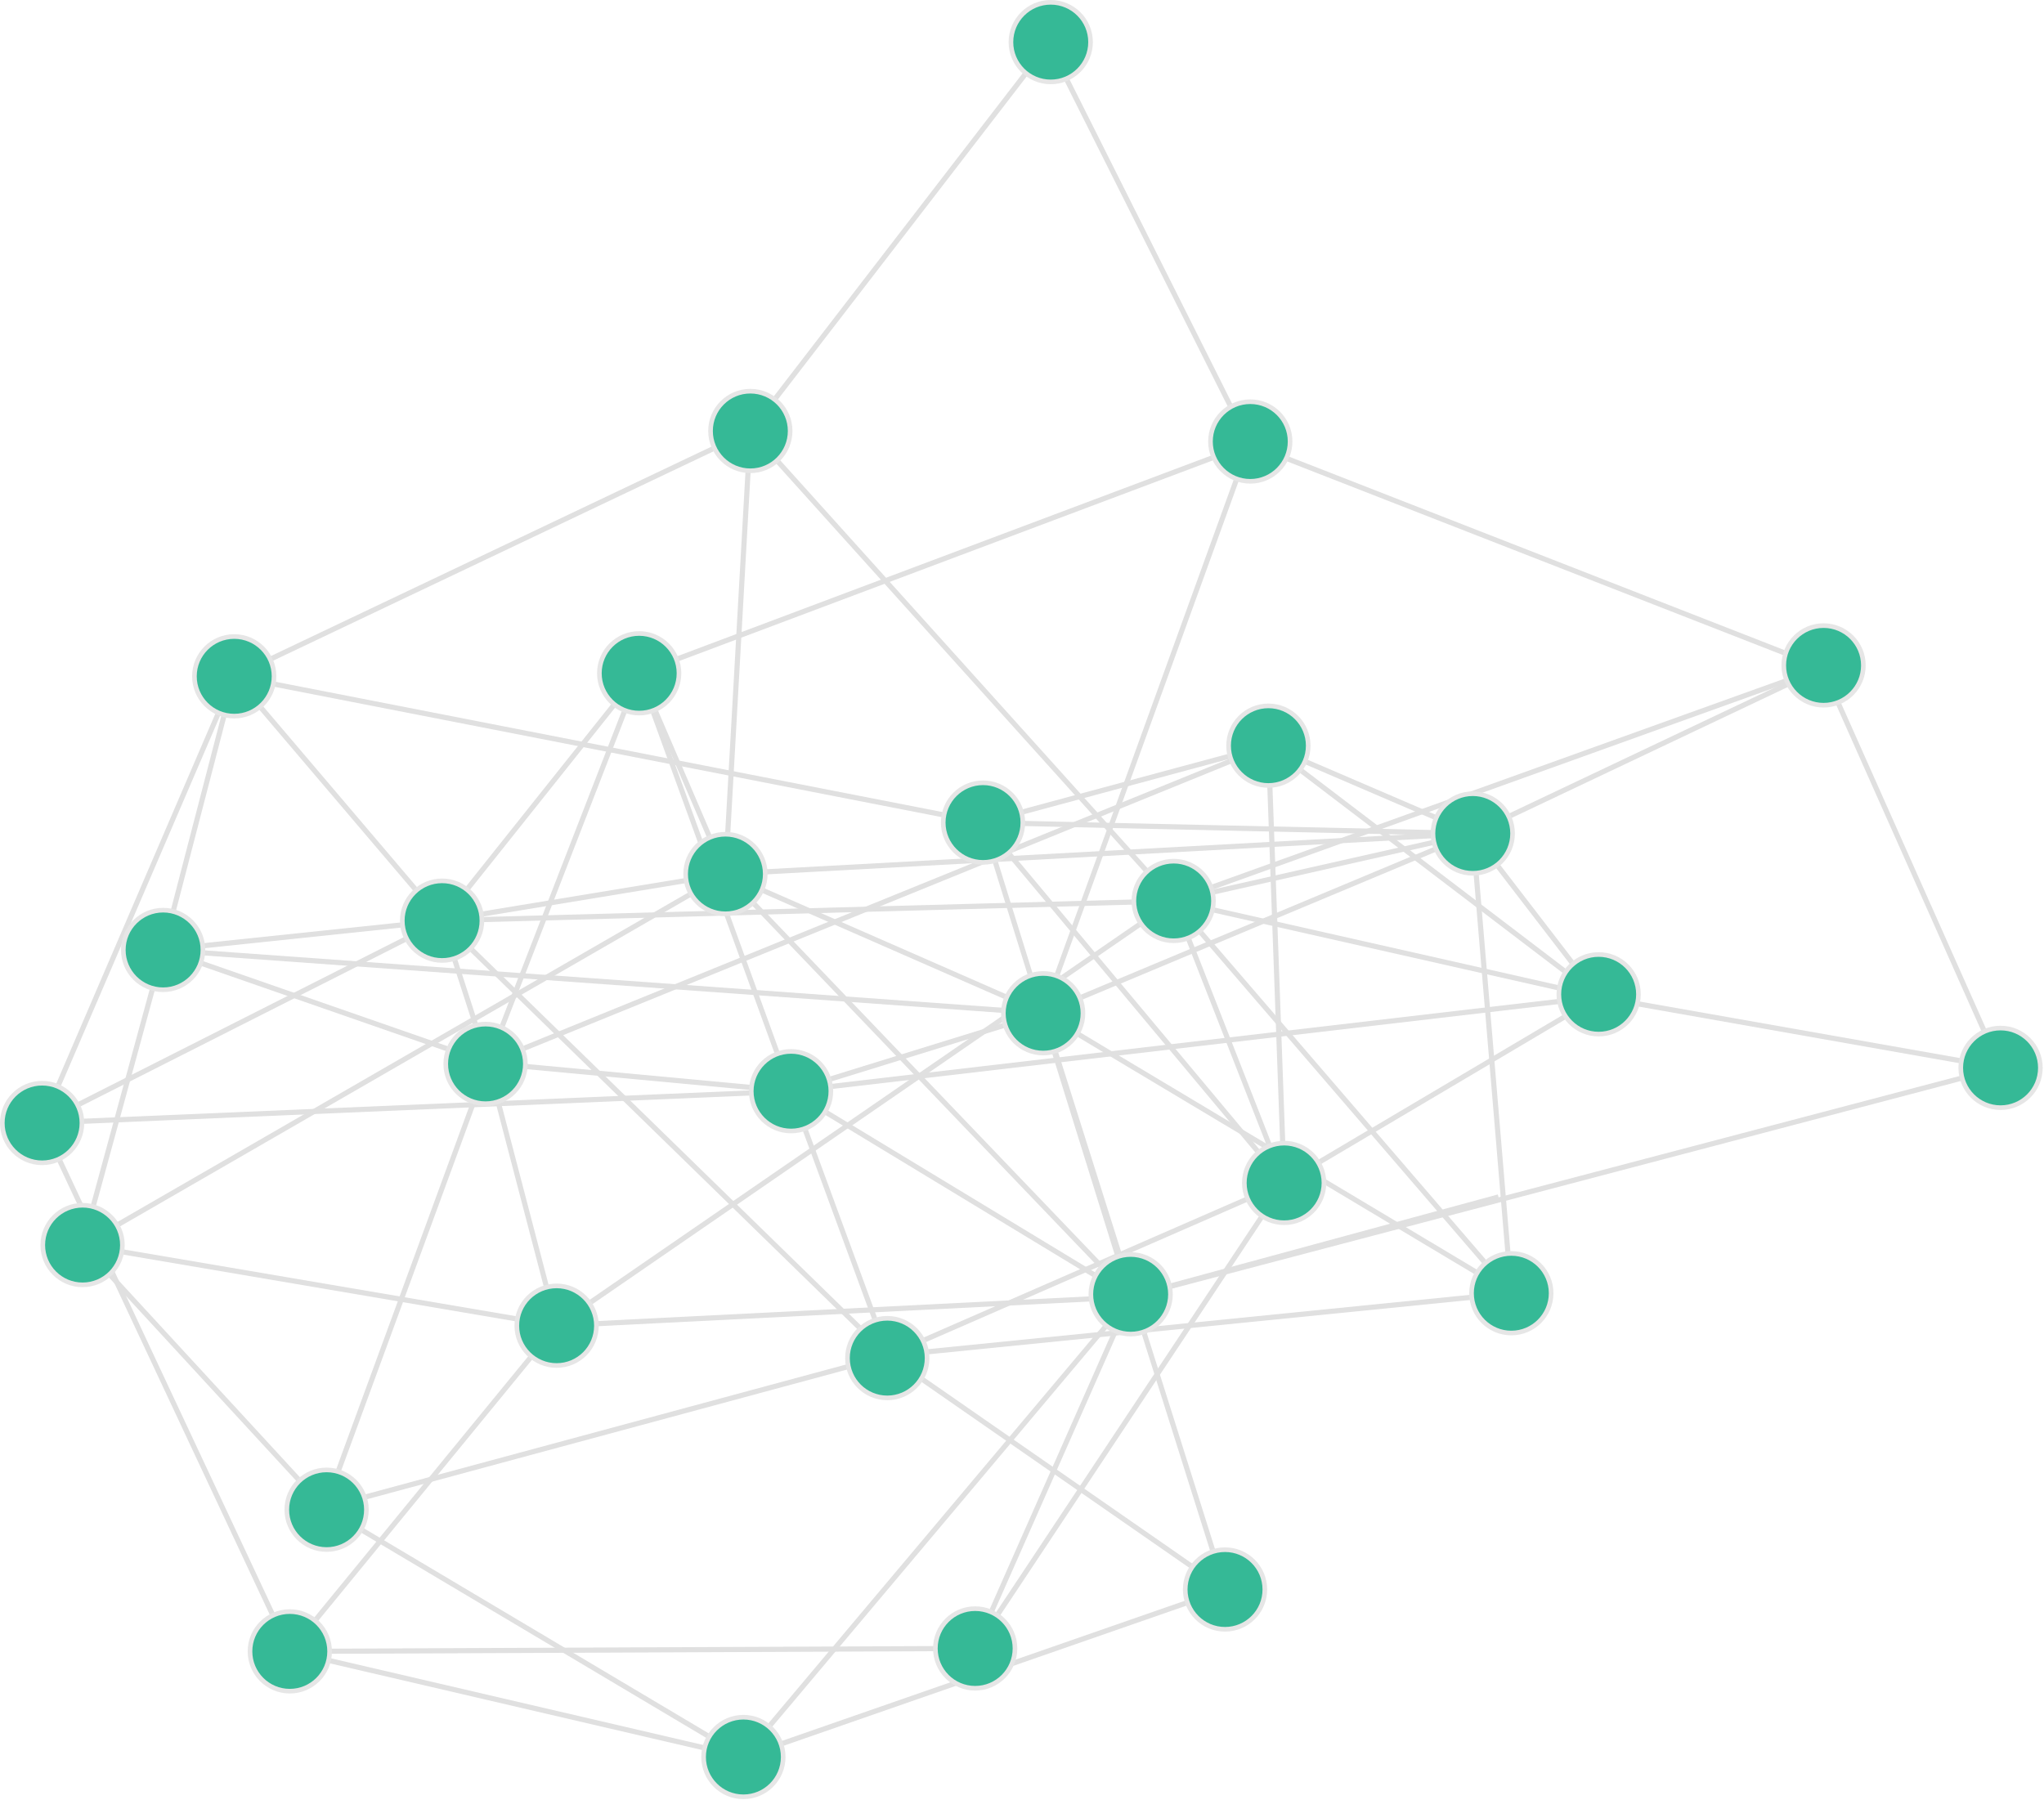 <?xml version="1.0" encoding="UTF-8" standalone="no"?>
<svg
   id="svg241"
   width="306.441pt"
   height="269.953pt"
   version="1.1"
   viewBox="0 0 306.441 269.953"
   sodipodi:docname="graph.svg"
   inkscape:version="1.3 (0e150ed6c4, 2023-07-21)"
   inkscape:export-filename="graph_object.pdf"
   inkscape:export-xdpi="400"
   inkscape:export-ydpi="400"
   xmlns:inkscape="http://www.inkscape.org/namespaces/inkscape"
   xmlns:sodipodi="http://sodipodi.sourceforge.net/DTD/sodipodi-0.dtd"
   xmlns:xlink="http://www.w3.org/1999/xlink"
   xmlns="http://www.w3.org/2000/svg"
   xmlns:svg="http://www.w3.org/2000/svg"
   xmlns:rdf="http://www.w3.org/1999/02/22-rdf-syntax-ns#"
   xmlns:cc="http://creativecommons.org/ns#"
   xmlns:dc="http://purl.org/dc/elements/1.1/">
  <sodipodi:namedview
     id="namedview114"
     pagecolor="#121212"
     bordercolor="#666666"
     borderopacity="1.0"
     inkscape:showpageshadow="2"
     inkscape:pageopacity="0.0"
     inkscape:pagecheckerboard="0"
     inkscape:deskcolor="#d1d1d1"
     inkscape:document-units="pt"
     showgrid="false"
     inkscape:zoom="2.0225246"
     inkscape:cx="313.71683"
     inkscape:cy="279.35383"
     inkscape:window-width="1920"
     inkscape:window-height="1043"
     inkscape:window-x="0"
     inkscape:window-y="0"
     inkscape:window-maximized="1"
     inkscape:current-layer="g1" />
  <defs
     id="defs6">
    <style
       id="style4"
       type="text/css">*{stroke-linejoin: round; stroke-linecap: butt}</style>
  </defs>
  <use
     id="use171"
     x="386.175"
     y="156.36"
     fill="#73e6c8"
     stroke="#000000"
     stroke-width="0.3"
     xlink:href="#m36042471c1"
     transform="translate(-61.976,-51.362)" />
  <use
     id="use173"
     x="420.813"
     y="234.179"
     fill="#73e6c8"
     stroke="#000000"
     stroke-width="0.3"
     xlink:href="#m36042471c1"
     transform="translate(-61.976,-51.362)" />
  <use
     id="use175"
     x="251.629"
     y="278.723"
     fill="#73e6c8"
     stroke="#000000"
     stroke-width="0.3"
     xlink:href="#m36042471c1"
     transform="translate(-61.976,-51.362)" />
  <use
     id="use177"
     x="172.863"
     y="196.482"
     fill="#73e6c8"
     stroke="#000000"
     stroke-width="0.3"
     xlink:href="#m36042471c1"
     transform="translate(-61.976,-51.362)" />
  <use
     id="use179"
     x="126.676"
     y="233.227"
     fill="#73e6c8"
     stroke="#000000"
     stroke-width="0.3"
     xlink:href="#m36042471c1"
     transform="translate(-61.976,-51.362)" />
  <use
     id="use181"
     x="221.416"
     y="347.097"
     fill="#73e6c8"
     stroke="#000000"
     stroke-width="0.3"
     xlink:href="#m36042471c1"
     transform="translate(-61.976,-51.362)" />
  <use
     id="use183"
     x="235.718"
     y="34.988"
     fill="#73e6c8"
     stroke="#52aa71"
     stroke-width="1.5"
     xlink:href="#m36042471c1"
     transform="translate(-61.976,-51.362)" />
  <use
     id="use185"
     x="204.533"
     y="290.165"
     fill="#73e6c8"
     stroke="#000000"
     stroke-width="0.3"
     xlink:href="#m36042471c1"
     transform="translate(-61.976,-51.362)" />
  <use
     id="use187"
     x="94.938"
     y="319.777"
     fill="#73e6c8"
     stroke="#000000"
     stroke-width="0.3"
     xlink:href="#m36042471c1"
     transform="translate(-61.976,-51.362)" />
  <use
     id="use189"
     x="88.15"
     y="347.67"
     fill="#73e6c8"
     stroke="#000000"
     stroke-width="0.3"
     xlink:href="#m36042471c1"
     transform="translate(-61.976,-51.362)" />
  <use
     id="use191"
     x="342.597"
     y="220.369"
     fill="#73e6c8"
     stroke="#000000"
     stroke-width="0.3"
     xlink:href="#m36042471c1"
     transform="translate(-61.976,-51.362)" />
  <use
     id="use193"
     x="318.184"
     y="188.599"
     fill="#73e6c8"
     stroke="#000000"
     stroke-width="0.3"
     xlink:href="#m36042471c1"
     transform="translate(-61.976,-51.362)" />
  <use
     id="use195"
     x="234.637"
     y="223.558"
     fill="#73e6c8"
     stroke="#000000"
     stroke-width="0.3"
     xlink:href="#m36042471c1"
     transform="translate(-61.976,-51.362)" />
  <use
     id="use197"
     x="140.029"
     y="284.329"
     fill="#73e6c8"
     stroke="#000000"
     stroke-width="0.3"
     xlink:href="#m36042471c1"
     transform="translate(-61.976,-51.362)" />
  <use
     id="use199"
     transform="translate(-60.611,-62.862)"
     x="277.17"
     y="183.336"
     fill="#73e6c8"
     stroke="#000000"
     stroke-width="0.3"
     xlink:href="#m36042471c1" />
  <use
     id="use201"
     x="47.854"
     y="268.648"
     fill="#73e6c8"
     stroke="#000000"
     stroke-width="0.3"
     xlink:href="#m36042471c1"
     transform="translate(-61.976,-51.362)" />
  <use
     id="use203"
     x="185.622"
     y="238.717"
     fill="#73e6c8"
     stroke="#000000"
     stroke-width="0.3"
     xlink:href="#m36042471c1"
     transform="translate(-61.976,-51.362)" />
  <use
     id="use205"
     x="270.01"
     y="335.628"
     fill="#73e6c8"
     stroke="#000000"
     stroke-width="0.3"
     xlink:href="#m36042471c1"
     transform="translate(-61.976,-51.362)" />
  <use
     id="use207"
     x="281.5"
     y="256.557"
     fill="#73e6c8"
     stroke="#000000"
     stroke-width="0.3"
     xlink:href="#m36042471c1"
     transform="translate(-61.976,-51.362)" />
  <use
     id="use209"
     transform="translate(-57.014,-45.344)"
     x="59.043"
     y="205.227"
     fill="#73e6c8"
     stroke="#000000"
     stroke-width="0.3"
     xlink:href="#m36042471c1" />
  <use
     id="use211"
     x="274.743"
     y="112.829"
     fill="#73e6c8"
     stroke="#000000"
     stroke-width="0.3"
     xlink:href="#m36042471c1"
     transform="translate(-61.976,-51.362)" />
  <use
     id="use213"
     x="117.759"
     y="205.553"
     fill="#73e6c8"
     stroke="#000000"
     stroke-width="0.3"
     xlink:href="#m36042471c1"
     transform="translate(-61.976,-51.362)" />
  <use
     id="use215"
     x="260.024"
     y="201.72"
     fill="#73e6c8"
     stroke="#000000"
     stroke-width="0.3"
     xlink:href="#m36042471c1"
     transform="translate(-61.976,-51.362)" />
  <use
     id="use217"
     x="77.343"
     y="158.027"
     fill="#73e6c8"
     stroke="#000000"
     stroke-width="0.3"
     xlink:href="#m36042471c1"
     transform="translate(-61.976,-51.362)" />
  <use
     id="use219"
     x="39.987"
     y="244.903"
     fill="#73e6c8"
     stroke="#000000"
     stroke-width="0.3"
     xlink:href="#m36042471c1"
     transform="translate(-61.976,-51.362)" />
  <use
     id="use221"
     x="177.705"
     y="110.312"
     fill="#73e6c8"
     stroke="#000000"
     stroke-width="0.3"
     xlink:href="#m36042471c1"
     transform="translate(-61.976,-51.362)" />
  <use
     id="use223"
     x="176.359"
     y="368.212"
     fill="#73e6c8"
     stroke="#000000"
     stroke-width="0.3"
     xlink:href="#m36042471c1"
     transform="translate(-61.976,-51.362)" />
  <use
     id="use225"
     x="156.089"
     y="157.44"
     fill="#73e6c8"
     stroke="#000000"
     stroke-width="0.3"
     xlink:href="#m36042471c1"
     transform="translate(-61.976,-51.362)" />
  <use
     id="use227"
     x="222.947"
     y="186.477"
     fill="#73e6c8"
     stroke="#000000"
     stroke-width="0.3"
     xlink:href="#m36042471c1"
     transform="translate(-61.976,-51.362)" />
  <use
     id="use229"
     transform="translate(-59.568,-32.581)"
     x="323.178"
     y="259.288"
     fill="#73e6c8"
     stroke="#000000"
     stroke-width="0.3"
     xlink:href="#m36042471c1" />
  <g
     id="g1"
     transform="matrix(0.771,0,0,0.771,0.116,0.116)">
    <path
       id="path11"
       d="m 354.233,129.717 34.638,77.819"
       fill="none"
       stroke="#222222"
       style="stroke:#e0e0e0;stroke-opacity:1" />
    <path
       id="path13"
       d="m 354.233,129.717 -67.991,32.239"
       fill="none"
       stroke="#222222"
       style="stroke:#e0e0e0;stroke-opacity:1" />
    <path
       id="path15"
       d="m 354.233,129.717 -111.43,-43.531"
       fill="none"
       stroke="#222222"
       style="stroke:#e0e0e0;stroke-opacity:1" />
    <path
       id="path17"
       d="m 354.233,129.717 -126.15,45.36"
       fill="none"
       stroke="#222222"
       style="stroke:#e0e0e0;stroke-opacity:1" />
    <path
       id="path19"
       d="m 388.863,207.537 -169.18,44.545"
       fill="none"
       stroke="#222222"
       style="stroke:#e0e0e0;stroke-opacity:1" />
    <path
       id="path21"
       d="m 388.863,207.537 -78.216,-13.809"
       fill="none"
       stroke="#222222"
       style="stroke:#e0e0e0;stroke-opacity:1" />
    <path
       id="path23"
       d="m 219.683,252.077 -78.766,-82.241"
       fill="none"
       stroke="#222222"
       style="stroke:#e0e0e0;stroke-opacity:1" />
    <path
       id="path25"
       d="m 219.683,252.077 -30.213,68.374"
       fill="none"
       stroke="#222222"
       style="stroke:#e0e0e0;stroke-opacity:1" />
    <path
       id="path27"
       d="m 219.683,252.077 -111.6,5.606"
       fill="none"
       stroke="#222222"
       style="stroke:#e0e0e0;stroke-opacity:1" />
    <path
       id="path29"
       d="m 219.683,252.077 -66.007,-40.006"
       fill="none"
       stroke="#222222"
       style="stroke:#e0e0e0;stroke-opacity:1" />
    <path
       id="path31"
       d="m 219.683,252.077 -75.27,89.488"
       fill="none"
       stroke="#222222"
       style="stroke:#e0e0e0;stroke-opacity:1" />
    <path
       id="path33"
       d="m 219.683,252.077 -28.682,-92.247"
       fill="none"
       stroke="#222222"
       style="stroke:#e0e0e0;stroke-opacity:1" />
    <path
       id="path35"
       d="m 219.683,252.077 71.549,-19.435"
       fill="none"
       stroke="#222222"
       style="stroke:#e0e0e0;stroke-opacity:1" />
    <path
       id="path37"
       d="m 140.913,169.837 145.32,-7.883"
       fill="none"
       stroke="#222222"
       style="stroke:#e0e0e0;stroke-opacity:1" />
    <path
       id="path39"
       d="m 140.913,169.837 61.775,27.076"
       fill="none"
       stroke="#222222"
       style="stroke:#e0e0e0;stroke-opacity:1" />
    <path
       id="path41"
       d="m 140.913,169.837 -125.01,72.166"
       fill="none"
       stroke="#222222"
       style="stroke:#e0e0e0;stroke-opacity:1" />
    <path
       id="path43"
       d="m 140.913,169.837 -55.104,9.071"
       fill="none"
       stroke="#222222"
       style="stroke:#e0e0e0;stroke-opacity:1" />
    <path
       id="path45"
       d="m 140.913,169.837 4.842,-86.17"
       fill="none"
       stroke="#222222"
       style="stroke:#e0e0e0;stroke-opacity:1" />
    <path
       id="path47"
       d="m 140.913,169.837 -16.774,-39.042"
       fill="none"
       stroke="#222222"
       style="stroke:#e0e0e0;stroke-opacity:1" />
    <path
       id="path49"
       d="m 94.733,206.587 -31.737,86.55"
       fill="none"
       stroke="#222222"
       style="stroke:#e0e0e0;stroke-opacity:1" />
    <path
       id="path51"
       d="m 94.733,206.587 13.354,51.102"
       fill="none"
       stroke="#222222"
       style="stroke:#e0e0e0;stroke-opacity:1" />
    <path
       id="path53"
       d="m 94.733,206.587 151.76,-61.712"
       fill="none"
       stroke="#222222"
       style="stroke:#e0e0e0;stroke-opacity:1" />
    <path
       id="path55"
       d="m 94.733,206.587 58.947,5.49"
       fill="none"
       stroke="#222222"
       style="stroke:#e0e0e0;stroke-opacity:1" />
    <path
       id="path57"
       d="m 94.733,206.587 -63.159,-21.981"
       fill="none"
       stroke="#222222"
       style="stroke:#e0e0e0;stroke-opacity:1" />
    <path
       id="path59"
       d="m 94.733,206.587 -8.917,-27.674"
       fill="none"
       stroke="#222222"
       style="stroke:#e0e0e0;stroke-opacity:1" />
    <path
       id="path61"
       d="m 94.733,206.587 29.413,-75.787"
       fill="none"
       stroke="#222222"
       style="stroke:#e0e0e0;stroke-opacity:1" />
    <path
       id="path63"
       d="m 189.473,320.457 -133.27,0.572"
       fill="none"
       stroke="#222222"
       style="stroke:#e0e0e0;stroke-opacity:1" />
    <path
       id="path65"
       d="m 189.473,320.457 60.084,-90.54"
       fill="none"
       stroke="#222222"
       style="stroke:#e0e0e0;stroke-opacity:1" />
    <path
       id="path67"
       d="m 203.773,8.345 39.026,77.84"
       fill="none"
       stroke="#222222"
       style="stroke:#e0e0e0;stroke-opacity:1" />
    <path
       id="path69"
       d="M 203.773,8.345 145.76,83.668"
       fill="none"
       stroke="#222222"
       style="stroke:#e0e0e0;stroke-opacity:1" />
    <path
       id="path71"
       d="m 172.583,263.527 -109.59,29.612"
       fill="none"
       stroke="#222222"
       style="stroke:#e0e0e0;stroke-opacity:1" />
    <path
       id="path73"
       d="m 172.583,263.527 -18.911,-51.448"
       fill="none"
       stroke="#222222"
       style="stroke:#e0e0e0;stroke-opacity:1" />
    <path
       id="path75"
       d="m 172.583,263.527 65.477,45.463"
       fill="none"
       stroke="#222222"
       style="stroke:#e0e0e0;stroke-opacity:1" />
    <path
       id="path77"
       d="m 172.583,263.527 76.967,-33.608"
       fill="none"
       stroke="#222222"
       style="stroke:#e0e0e0;stroke-opacity:1" />
    <path
       id="path79"
       d="m 172.583,263.527 -86.774,-84.612"
       fill="none"
       stroke="#222222"
       style="stroke:#e0e0e0;stroke-opacity:1" />
    <path
       id="path81"
       d="m 172.583,263.527 121.15,-12.152"
       fill="none"
       stroke="#222222"
       style="stroke:#e0e0e0;stroke-opacity:1" />
    <path
       id="path83"
       d="m 62.991,293.137 -47.085,-51.13"
       fill="none"
       stroke="#222222"
       style="stroke:#e0e0e0;stroke-opacity:1" />
    <path
       id="path85"
       d="m 62.991,293.137 81.42,48.434"
       fill="none"
       stroke="#222222"
       style="stroke:#e0e0e0;stroke-opacity:1" />
    <path
       id="path87"
       d="m 56.203,321.027 51.879,-63.34"
       fill="none"
       stroke="#222222"
       style="stroke:#e0e0e0;stroke-opacity:1" />
    <path
       id="path89"
       d="M 56.203,321.027 8.039,218.257"
       fill="none"
       stroke="#222222"
       style="stroke:#e0e0e0;stroke-opacity:1" />
    <path
       id="path91"
       d="m 56.203,321.027 88.208,20.542"
       fill="none"
       stroke="#222222"
       style="stroke:#e0e0e0;stroke-opacity:1" />
    <path
       id="path93"
       d="m 310.653,193.727 -24.413,-31.77"
       fill="none"
       stroke="#222222"
       style="stroke:#e0e0e0;stroke-opacity:1" />
    <path
       id="path95"
       d="m 310.653,193.727 -64.158,-48.854"
       fill="none"
       stroke="#222222"
       style="stroke:#e0e0e0;stroke-opacity:1" />
    <path
       id="path97"
       d="m 310.653,193.727 -156.98,18.348"
       fill="none"
       stroke="#222222"
       style="stroke:#e0e0e0;stroke-opacity:1" />
    <path
       id="path99"
       d="m 310.653,193.727 -61.097,36.188"
       fill="none"
       stroke="#222222"
       style="stroke:#e0e0e0;stroke-opacity:1" />
    <path
       id="path101"
       d="m 310.653,193.727 -82.573,-18.65"
       fill="none"
       stroke="#222222"
       style="stroke:#e0e0e0;stroke-opacity:1" />
    <path
       id="path103"
       d="m 286.233,161.957 -83.547,34.959"
       fill="none"
       stroke="#222222"
       style="stroke:#e0e0e0;stroke-opacity:1" />
    <path
       id="path105"
       d="m 286.233,161.957 -39.745,-17.084"
       fill="none"
       stroke="#222222"
       style="stroke:#e0e0e0;stroke-opacity:1" />
    <path
       id="path107"
       d="m 286.233,161.957 -58.16,13.121"
       fill="none"
       stroke="#222222"
       style="stroke:#e0e0e0;stroke-opacity:1" />
    <path
       id="path109"
       d="m 286.233,161.957 -95.238,-2.122"
       fill="none"
       stroke="#222222"
       style="stroke:#e0e0e0;stroke-opacity:1" />
    <path
       id="path111"
       d="m 286.233,161.957 7.496,89.414"
       fill="none"
       stroke="#222222"
       style="stroke:#e0e0e0;stroke-opacity:1" />
    <path
       id="path113"
       d="m 202.693,196.917 -49.015,15.16"
       fill="none"
       stroke="#222222"
       style="stroke:#e0e0e0;stroke-opacity:1" />
    <path
       id="path115"
       d="m 202.693,196.917 35.372,112.07"
       fill="none"
       stroke="#222222"
       style="stroke:#e0e0e0;stroke-opacity:1" />
    <path
       id="path117"
       d="M 202.693,196.917 31.573,184.605"
       fill="none"
       stroke="#222222"
       style="stroke:#e0e0e0;stroke-opacity:1" />
    <path
       id="path119"
       d="m 202.693,196.917 40.106,-110.73"
       fill="none"
       stroke="#222222"
       style="stroke:#e0e0e0;stroke-opacity:1" />
    <path
       id="path121"
       d="m 202.693,196.917 91.043,54.455"
       fill="none"
       stroke="#222222"
       style="stroke:#e0e0e0;stroke-opacity:1" />
    <path
       id="path123"
       d="m 108.083,257.687 -92.176,-15.682"
       fill="none"
       stroke="#222222"
       style="stroke:#e0e0e0;stroke-opacity:1" />
    <path
       id="path125"
       d="m 108.083,257.687 119.99,-82.61"
       fill="none"
       stroke="#222222"
       style="stroke:#e0e0e0;stroke-opacity:1" />
    <path
       id="path127"
       d="m 246.493,144.877 3.061,85.042"
       fill="none"
       stroke="#222222"
       style="stroke:#e0e0e0;stroke-opacity:1" />
    <path
       id="path129"
       d="m 246.493,144.877 -55.492,14.962"
       fill="none"
       stroke="#222222"
       style="stroke:#e0e0e0;stroke-opacity:1" />
    <path
       id="path131"
       d="m 15.907,242.007 15.663,-57.402"
       fill="none"
       stroke="#222222"
       style="stroke:#e0e0e0;stroke-opacity:1" />
    <path
       id="path133"
       d="m 153.673,212.077 -145.64,6.186"
       fill="none"
       stroke="#222222"
       style="stroke:#e0e0e0;stroke-opacity:1" />
    <path
       id="path135"
       d="m 153.673,212.077 -29.533,-81.278"
       fill="none"
       stroke="#222222"
       style="stroke:#e0e0e0;stroke-opacity:1" />
    <path
       id="path137"
       d="m 238.063,308.987 -93.651,32.583"
       fill="none"
       stroke="#222222"
       style="stroke:#e0e0e0;stroke-opacity:1" />
    <path
       id="path139"
       d="m 249.553,229.917 -21.476,-54.838"
       fill="none"
       stroke="#222222"
       style="stroke:#e0e0e0;stroke-opacity:1" />
    <path
       id="path141"
       d="m 249.553,229.917 -58.553,-70.081"
       fill="none"
       stroke="#222222"
       style="stroke:#e0e0e0;stroke-opacity:1" />
    <path
       id="path143"
       d="m 31.569,184.607 54.242,-5.692"
       fill="none"
       stroke="#222222"
       style="stroke:#e0e0e0;stroke-opacity:1" />
    <path
       id="path145"
       d="m 31.569,184.607 13.827,-53.218"
       fill="none"
       stroke="#222222"
       style="stroke:#e0e0e0;stroke-opacity:1" />
    <path
       id="path147"
       d="m 242.793,86.187 -118.65,44.611"
       fill="none"
       stroke="#222222"
       style="stroke:#e0e0e0;stroke-opacity:1" />
    <path
       id="path149"
       d="m 85.813,178.907 142.27,-3.834"
       fill="none"
       stroke="#222222"
       style="stroke:#e0e0e0;stroke-opacity:1" />
    <path
       id="path151"
       d="m 85.813,178.907 -40.416,-47.526"
       fill="none"
       stroke="#222222"
       style="stroke:#e0e0e0;stroke-opacity:1" />
    <path
       id="path153"
       d="m 85.813,178.907 -77.772,39.35"
       fill="none"
       stroke="#222222"
       style="stroke:#e0e0e0;stroke-opacity:1" />
    <path
       id="path155"
       d="m 85.813,178.907 38.33,-48.114"
       fill="none"
       stroke="#222222"
       style="stroke:#e0e0e0;stroke-opacity:1" />
    <path
       id="path157"
       d="m 228.073,175.077 -82.32,-91.408"
       fill="none"
       stroke="#222222"
       style="stroke:#e0e0e0;stroke-opacity:1" />
    <path
       id="path159"
       d="m 228.073,175.077 65.657,76.293"
       fill="none"
       stroke="#222222"
       style="stroke:#e0e0e0;stroke-opacity:1" />
    <path
       id="path161"
       d="m 45.396,131.387 -37.356,86.876"
       fill="none"
       stroke="#222222"
       style="stroke:#e0e0e0;stroke-opacity:1" />
    <path
       id="path163"
       d="M 45.396,131.387 145.756,83.671"
       fill="none"
       stroke="#222222"
       style="stroke:#e0e0e0;stroke-opacity:1" />
    <path
       id="path165"
       d="m 45.396,131.387 145.6,28.449"
       fill="none"
       stroke="#222222"
       style="stroke:#e0e0e0;stroke-opacity:1" />
    <circle
       style="fill:#35b996;fill-opacity:1;stroke:#e6e6e6;stroke-width:0.9;stroke-linejoin:round;stroke-miterlimit:10;stroke-dasharray:none;stroke-opacity:1"
       id="path395"
       cx="145.755"
       cy="83.671"
       r="7.74" />
    <circle
       style="fill:#35b996;fill-opacity:1;stroke:#e6e6e6;stroke-width:0.9;stroke-linecap:butt;stroke-linejoin:round;stroke-miterlimit:10;stroke-dasharray:none;stroke-opacity:1"
       id="path395-3"
       cx="85.817"
       cy="178.907"
       r="7.74" />
    <circle
       style="fill:#35b996;fill-opacity:1;stroke:#e6e6e6;stroke-width:0.9;stroke-linecap:butt;stroke-linejoin:round;stroke-miterlimit:10;stroke-dasharray:none;stroke-opacity:1"
       id="path395-3-3"
       cx="15.909"
       cy="241.999"
       r="7.74" />
    <circle
       style="fill:#35b996;fill-opacity:1;stroke:#e6e6e6;stroke-width:0.9;stroke-linecap:butt;stroke-linejoin:round;stroke-miterlimit:10;stroke-dasharray:none;stroke-opacity:1"
       id="path395-3-5"
       cx="56.203"
       cy="321.027"
       r="7.74" />
    <circle
       style="fill:#35b996;fill-opacity:1;stroke:#e6e6e6;stroke-width:0.9;stroke-linecap:butt;stroke-linejoin:round;stroke-miterlimit:10;stroke-dasharray:none;stroke-opacity:1"
       id="path395-3-6"
       cx="63.359"
       cy="293.476"
       r="7.74" />
    <circle
       style="fill:#35b996;fill-opacity:1;stroke:#e6e6e6;stroke-width:0.9;stroke-linecap:butt;stroke-linejoin:round;stroke-miterlimit:10;stroke-dasharray:none;stroke-opacity:1"
       id="path395-3-2"
       cx="144.405"
       cy="341.568"
       r="7.74" />
    <circle
       style="fill:#35b996;fill-opacity:1;stroke:#e6e6e6;stroke-width:0.9;stroke-linecap:butt;stroke-linejoin:round;stroke-miterlimit:10;stroke-dasharray:none;stroke-opacity:1"
       id="path395-3-9"
       cx="108.086"
       cy="257.685"
       r="7.74" />
    <circle
       style="fill:#35b996;fill-opacity:1;stroke:#e6e6e6;stroke-width:0.9;stroke-linecap:butt;stroke-linejoin:round;stroke-miterlimit:10;stroke-dasharray:none;stroke-opacity:1"
       id="path395-3-1"
       cx="172.383"
       cy="263.985"
       r="7.74" />
    <circle
       style="fill:#35b996;fill-opacity:1;stroke:#e6e6e6;stroke-width:0.9;stroke-linecap:butt;stroke-linejoin:round;stroke-miterlimit:10;stroke-dasharray:none;stroke-opacity:1"
       id="path395-3-27"
       cx="189.473"
       cy="320.457"
       r="7.74" />
    <circle
       style="fill:#35b996;fill-opacity:1;stroke:#e6e6e6;stroke-width:0.9;stroke-linecap:butt;stroke-linejoin:round;stroke-miterlimit:10;stroke-dasharray:none;stroke-opacity:1"
       id="path395-3-0"
       cx="238.058"
       cy="308.989"
       r="7.74" />
    <circle
       style="fill:#35b996;fill-opacity:1;stroke:#e6e6e6;stroke-width:0.9;stroke-linecap:butt;stroke-linejoin:round;stroke-miterlimit:10;stroke-dasharray:none;stroke-opacity:1"
       id="path395-3-93"
       cx="219.708"
       cy="251.578"
       r="7.74" />
    <circle
       style="fill:#35b996;fill-opacity:1;stroke:#e6e6e6;stroke-width:0.9;stroke-linecap:butt;stroke-linejoin:round;stroke-miterlimit:10;stroke-dasharray:none;stroke-opacity:1"
       id="path395-3-60"
       cx="249.553"
       cy="229.917"
       r="7.74" />
    <circle
       style="fill:#35b996;fill-opacity:1;stroke:#e6e6e6;stroke-width:0.9;stroke-linecap:butt;stroke-linejoin:round;stroke-miterlimit:10;stroke-dasharray:none;stroke-opacity:1"
       id="path395-3-62"
       cx="293.729"
       cy="251.369"
       r="7.74" />
    <circle
       style="fill:#35b996;fill-opacity:1;stroke:#e6e6e6;stroke-width:0.9;stroke-linecap:butt;stroke-linejoin:round;stroke-miterlimit:10;stroke-dasharray:none;stroke-opacity:1"
       id="path395-3-61"
       cx="202.693"
       cy="196.917"
       r="7.74" />
    <circle
       style="fill:#35b996;fill-opacity:1;stroke:#e6e6e6;stroke-width:0.9;stroke-linecap:butt;stroke-linejoin:round;stroke-miterlimit:10;stroke-dasharray:none;stroke-opacity:1"
       id="path395-3-8"
       cx="153.673"
       cy="212.077"
       r="7.74" />
    <circle
       style="fill:#35b996;fill-opacity:1;stroke:#e6e6e6;stroke-width:0.9;stroke-linecap:butt;stroke-linejoin:round;stroke-miterlimit:10;stroke-dasharray:none;stroke-opacity:1"
       id="path395-3-7"
       cx="140.913"
       cy="169.837"
       r="7.74" />
    <circle
       style="fill:#35b996;fill-opacity:1;stroke:#e6e6e6;stroke-width:0.9;stroke-linecap:butt;stroke-linejoin:round;stroke-miterlimit:10;stroke-dasharray:none;stroke-opacity:1"
       id="path395-3-92"
       cx="124.14"
       cy="130.797"
       r="7.74" />
    <circle
       style="fill:#35b996;fill-opacity:1;stroke:#e6e6e6;stroke-width:0.9;stroke-linecap:butt;stroke-linejoin:round;stroke-miterlimit:10;stroke-dasharray:none;stroke-opacity:1"
       id="path395-3-02"
       cx="94.267"
       cy="206.768"
       r="7.74" />
    <circle
       style="fill:#35b996;fill-opacity:1;stroke:#e6e6e6;stroke-width:0.9;stroke-linecap:butt;stroke-linejoin:round;stroke-miterlimit:10;stroke-dasharray:none;stroke-opacity:1"
       id="path395-3-37"
       cx="204.169"
       cy="8.04"
       r="7.74" />
    <circle
       style="fill:#35b996;fill-opacity:1;stroke:#e6e6e6;stroke-width:0.9;stroke-linecap:butt;stroke-linejoin:round;stroke-miterlimit:10;stroke-dasharray:none;stroke-opacity:1"
       id="path395-3-59"
       cx="242.969"
       cy="85.719"
       r="7.74" />
    <circle
       style="fill:#35b996;fill-opacity:1;stroke:#e6e6e6;stroke-width:0.9;stroke-linecap:butt;stroke-linejoin:round;stroke-miterlimit:10;stroke-dasharray:none;stroke-opacity:1"
       id="path395-3-22"
       cx="246.493"
       cy="144.877"
       r="7.74" />
    <circle
       style="fill:#35b996;fill-opacity:1;stroke:#e6e6e6;stroke-width:0.9;stroke-linecap:butt;stroke-linejoin:round;stroke-miterlimit:10;stroke-dasharray:none;stroke-opacity:1"
       id="path395-3-89"
       cx="191.002"
       cy="159.835"
       r="7.74" />
    <circle
       style="fill:#35b996;fill-opacity:1;stroke:#e6e6e6;stroke-width:0.9;stroke-linecap:butt;stroke-linejoin:round;stroke-miterlimit:10;stroke-dasharray:none;stroke-opacity:1"
       id="path395-3-73"
       cx="228.073"
       cy="175.078"
       r="7.74" />
    <circle
       style="fill:#35b996;fill-opacity:1;stroke:#e6e6e6;stroke-width:0.9;stroke-linecap:butt;stroke-linejoin:round;stroke-miterlimit:10;stroke-dasharray:none;stroke-opacity:1"
       id="path395-3-612"
       cx="310.711"
       cy="193.23"
       r="7.74" />
    <circle
       style="fill:#35b996;fill-opacity:1;stroke:#e6e6e6;stroke-width:0.9;stroke-linecap:butt;stroke-linejoin:round;stroke-miterlimit:10;stroke-dasharray:none;stroke-opacity:1"
       id="path395-3-94"
       cx="388.863"
       cy="207.537"
       r="7.74" />
    <circle
       style="fill:#35b996;fill-opacity:1;stroke:#e6e6e6;stroke-width:0.9;stroke-linecap:butt;stroke-linejoin:round;stroke-miterlimit:10;stroke-dasharray:none;stroke-opacity:1"
       id="path395-3-78"
       cx="354.447"
       cy="129.265"
       r="7.74" />
    <circle
       style="fill:#35b996;fill-opacity:1;stroke:#e6e6e6;stroke-width:0.9;stroke-linecap:butt;stroke-linejoin:round;stroke-miterlimit:10;stroke-dasharray:none;stroke-opacity:1"
       id="path395-3-931"
       cx="286.233"
       cy="161.957"
       r="7.74" />
    <circle
       style="fill:#35b996;fill-opacity:1;stroke:#e6e6e6;stroke-width:0.9;stroke-linecap:butt;stroke-linejoin:round;stroke-miterlimit:10;stroke-dasharray:none;stroke-opacity:1"
       id="path395-6"
       cx="31.569"
       cy="184.607"
       r="7.74" />
    <circle
       style="fill:#35b996;fill-opacity:1;stroke:#e6e6e6;stroke-width:0.9;stroke-linecap:butt;stroke-linejoin:round;stroke-miterlimit:10;stroke-dasharray:none;stroke-opacity:1"
       id="path395-7"
       cx="8.04"
       cy="218.263"
       r="7.74" />
    <circle
       style="fill:#35b996;fill-opacity:1;stroke:#e6e6e6;stroke-width:0.9;stroke-linecap:butt;stroke-linejoin:round;stroke-miterlimit:10;stroke-dasharray:none;stroke-opacity:1"
       id="path395-5"
       cx="45.396"
       cy="131.387"
       r="7.74" />
  </g>
</svg>
